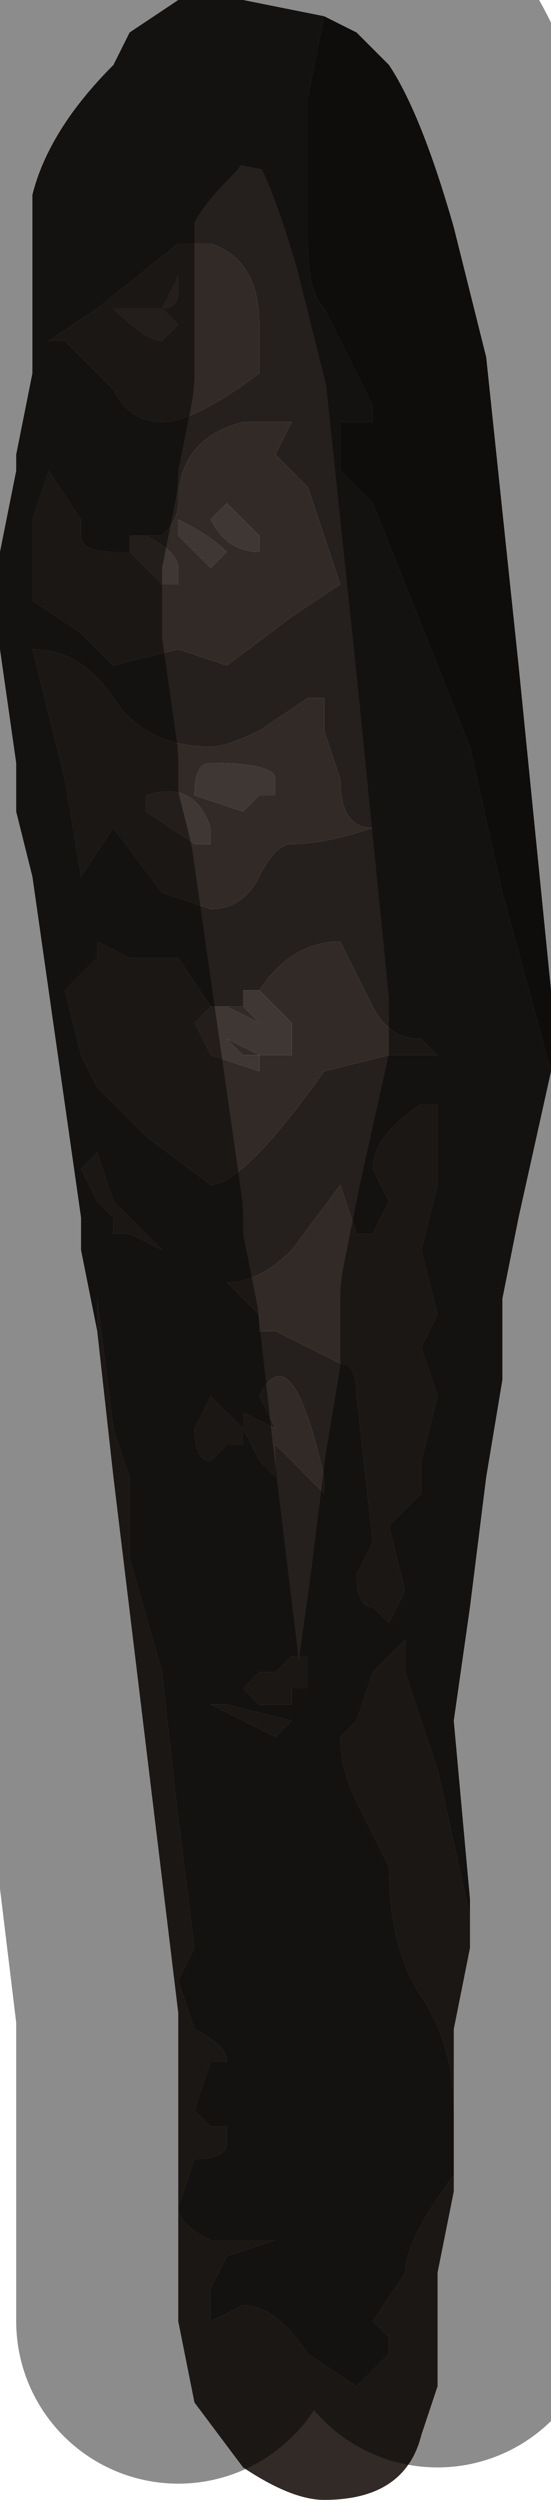 <?xml version="1.0" encoding="UTF-8" standalone="no"?>
<svg xmlns:xlink="http://www.w3.org/1999/xlink" height="7.7px" width="1.7px" xmlns="http://www.w3.org/2000/svg">
  <g transform="matrix(1.0, 0.0, 0.0, 1.0, 0.8, 3.7)">
    <path d="M0.2 -3.65 L0.3 -3.6 0.4 -3.5 Q0.5 -3.35 0.6 -3.0 L0.7 -2.6 0.8 -1.65 0.9 -0.65 0.9 -0.4 0.75 -0.95 0.65 -1.4 0.35 -2.15 0.25 -2.25 0.25 -2.4 0.3 -2.4 0.35 -2.4 0.35 -2.45 0.25 -2.65 0.25 -2.65 0.2 -2.75 Q0.15 -2.8 0.15 -2.95 L0.15 -3.4 0.2 -3.65" fill="#1c1815" fill-rule="evenodd" stroke="none"/>
    <path d="M0.2 -3.65 L0.15 -3.4 0.15 -2.95 Q0.15 -2.8 0.2 -2.75 L0.25 -2.65 0.25 -2.65 0.35 -2.45 0.35 -2.4 0.3 -2.4 0.25 -2.4 0.25 -2.25 0.35 -2.15 0.65 -1.4 0.75 -0.95 0.9 -0.4 0.8 0.05 0.75 0.3 0.75 0.55 0.7 0.85 0.65 1.25 0.6 1.6 0.65 2.15 0.65 2.2 0.55 1.75 0.45 1.45 0.45 1.35 0.35 1.45 0.3 1.6 0.25 1.65 Q0.25 1.75 0.3 1.85 L0.4 2.05 Q0.4 2.3 0.5 2.45 0.6 2.6 0.6 2.8 L0.6 2.9 0.6 3.0 Q0.45 3.2 0.45 3.3 L0.35 3.45 0.4 3.5 0.4 3.55 0.3 3.65 0.15 3.55 Q0.05 3.4 -0.05 3.4 L-0.15 3.45 -0.15 3.35 -0.1 3.25 0.05 3.2 0.0 3.2 -0.15 3.2 Q-0.25 3.15 -0.25 3.1 L-0.2 2.95 Q-0.1 2.95 -0.1 2.9 L-0.1 2.85 -0.15 2.85 -0.2 2.8 -0.15 2.65 -0.1 2.65 Q-0.1 2.6 -0.2 2.55 L-0.25 2.4 -0.2 2.3 -0.25 1.9 -0.3 1.45 -0.4 1.1 -0.4 0.85 -0.45 0.7 -0.5 0.3 -0.5 0.4 -0.55 0.15 -0.55 0.05 -0.6 -0.3 -0.6 -0.3 -0.7 -1.0 -0.75 -1.2 -0.75 -1.35 -0.8 -1.7 -0.8 -2.0 -0.75 -2.25 -0.75 -2.3 -0.7 -2.55 -0.7 -2.8 -0.7 -2.95 -0.7 -3.1 -0.7 -3.1 Q-0.65 -3.3 -0.45 -3.5 L-0.4 -3.6 -0.25 -3.7 -0.1 -3.7 -0.05 -3.7 0.2 -3.65 M-0.4 -2.0 L-0.45 -2.0 Q-0.55 -2.0 -0.55 -2.05 L-0.55 -2.1 -0.65 -2.25 -0.7 -2.1 -0.7 -1.85 -0.55 -1.75 -0.45 -1.65 -0.25 -1.7 -0.1 -1.65 0.1 -1.8 0.25 -1.9 0.15 -2.2 0.1 -2.25 0.05 -2.3 0.1 -2.4 -0.05 -2.4 Q-0.25 -2.35 -0.25 -2.15 -0.25 -2.1 -0.3 -2.05 L-0.35 -2.05 -0.4 -2.05 -0.4 -2.0 M0.0 -1.45 Q-0.1 -1.4 -0.15 -1.4 -0.35 -1.4 -0.45 -1.55 -0.55 -1.7 -0.7 -1.7 L-0.6 -1.3 -0.55 -1.0 -0.45 -1.15 -0.3 -0.95 -0.15 -0.9 Q-0.05 -0.9 0.0 -1.0 0.05 -1.1 0.1 -1.1 0.2 -1.1 0.35 -1.15 0.25 -1.15 0.25 -1.3 L0.2 -1.45 0.2 -1.5 0.2 -1.55 0.15 -1.55 0.0 -1.45 M0.35 -1.15 L0.35 -1.15 0.35 -1.15 M-0.15 -0.6 L-0.25 -0.75 -0.4 -0.75 -0.5 -0.8 -0.5 -0.75 -0.55 -0.7 -0.6 -0.65 -0.55 -0.45 -0.5 -0.35 -0.5 -0.35 -0.35 -0.2 -0.15 -0.05 Q-0.05 -0.05 0.2 -0.4 L0.4 -0.45 0.55 -0.45 0.5 -0.5 Q0.4 -0.5 0.35 -0.6 L0.25 -0.8 Q0.1 -0.8 0.0 -0.65 L-0.05 -0.65 -0.05 -0.6 -0.05 -0.6 -0.1 -0.6 -0.1 -0.6 -0.15 -0.6 M0.55 -0.05 L0.55 -0.3 0.5 -0.3 Q0.35 -0.2 0.35 -0.1 L0.4 0.0 0.35 0.1 0.3 0.1 0.25 -0.05 0.1 0.15 Q0.0 0.25 -0.1 0.25 L-0.05 0.3 0.0 0.35 Q0.0 0.35 0.0 0.4 L0.05 0.4 0.25 0.5 Q0.3 0.5 0.3 0.6 L0.35 1.05 0.3 1.15 Q0.3 1.25 0.35 1.25 0.35 1.25 0.4 1.3 L0.45 1.2 0.4 1.0 0.45 0.95 0.5 0.9 0.5 0.8 0.55 0.6 0.5 0.45 0.55 0.35 0.5 0.15 0.55 -0.05 M0.05 0.75 L0.2 0.9 0.2 0.85 Q0.1 0.4 0.0 0.6 L0.05 0.7 -0.05 0.65 -0.05 0.7 0.0 0.8 0.05 0.85 0.05 0.75 M0.15 1.4 L0.1 1.4 0.05 1.45 0.0 1.45 -0.05 1.5 0.0 1.55 0.1 1.55 0.1 1.5 0.15 1.5 0.15 1.4 M0.1 1.6 L-0.1 1.55 -0.15 1.55 0.05 1.65 0.1 1.6 M-0.6 -2.65 L-0.45 -2.5 Q-0.4 -2.4 -0.3 -2.4 -0.2 -2.4 0.0 -2.55 L0.0 -2.7 Q0.0 -2.9 -0.15 -2.95 L-0.25 -2.95 -0.5 -2.75 -0.65 -2.65 -0.6 -2.65 M-0.5 -0.15 L-0.55 -0.1 -0.5 0.0 -0.45 0.05 Q-0.45 0.05 -0.45 0.1 L-0.45 0.1 -0.4 0.1 -0.3 0.15 -0.45 0.0 -0.5 -0.15 M-0.05 0.7 L-0.1 0.65 -0.1 0.65 -0.15 0.6 -0.2 0.7 Q-0.2 0.8 -0.15 0.8 L-0.1 0.75 -0.05 0.75 -0.05 0.7" fill="#25201d" fill-rule="evenodd" stroke="none"/>
    <path d="M0.65 2.2 L0.65 2.3 0.6 2.55 0.6 2.9 0.6 2.8 Q0.6 2.6 0.5 2.45 0.4 2.3 0.4 2.05 L0.3 1.85 Q0.25 1.75 0.25 1.65 L0.3 1.6 0.35 1.45 0.45 1.35 0.45 1.45 0.55 1.75 0.65 2.2 M0.6 3.0 L0.6 3.05 0.55 3.3 0.55 3.4 0.55 3.65 0.5 3.8 Q0.45 4.0 0.2 4.0 0.1 4.0 -0.05 3.9 L-0.2 3.7 -0.25 3.45 -0.25 2.5 -0.45 0.85 -0.5 0.4 -0.5 0.3 -0.45 0.7 -0.4 0.85 -0.4 1.1 -0.3 1.45 -0.25 1.9 -0.2 2.3 -0.25 2.4 -0.2 2.55 Q-0.1 2.6 -0.1 2.65 L-0.15 2.65 -0.2 2.8 -0.15 2.85 -0.1 2.85 -0.1 2.9 Q-0.1 2.95 -0.2 2.95 L-0.25 3.1 Q-0.25 3.15 -0.15 3.2 L0.0 3.2 0.05 3.2 -0.1 3.25 -0.15 3.35 -0.15 3.45 -0.05 3.4 Q0.05 3.4 0.15 3.55 L0.3 3.65 0.4 3.55 0.4 3.5 0.35 3.45 0.45 3.3 Q0.45 3.2 0.6 3.0 M-0.35 -2.05 L-0.3 -2.05 Q-0.25 -2.1 -0.25 -2.15 -0.25 -2.35 -0.05 -2.4 L0.1 -2.4 0.05 -2.3 0.1 -2.25 0.15 -2.2 0.25 -1.9 0.1 -1.8 -0.1 -1.65 -0.25 -1.7 -0.45 -1.65 -0.55 -1.75 -0.7 -1.85 -0.7 -2.1 -0.65 -2.25 -0.55 -2.1 -0.55 -2.05 Q-0.55 -2.0 -0.45 -2.0 L-0.4 -2.0 -0.3 -1.9 -0.25 -1.9 -0.25 -1.95 Q-0.25 -2.0 -0.35 -2.05 M0.05 -1.3 Q0.05 -1.35 -0.15 -1.35 L-0.15 -1.35 Q-0.2 -1.35 -0.2 -1.25 L-0.05 -1.2 0.0 -1.25 -0.05 -1.25 0.0 -1.25 0.05 -1.25 0.05 -1.3 M0.35 -1.15 L0.35 -1.15 0.35 -1.15 Q0.2 -1.1 0.1 -1.1 0.05 -1.1 0.0 -1.0 -0.05 -0.9 -0.15 -0.9 L-0.3 -0.95 -0.45 -1.15 -0.55 -1.0 -0.6 -1.3 -0.7 -1.7 Q-0.55 -1.7 -0.45 -1.55 -0.35 -1.4 -0.15 -1.4 -0.1 -1.4 0.0 -1.45 L0.15 -1.55 0.2 -1.55 0.2 -1.5 0.2 -1.45 0.25 -1.3 Q0.25 -1.15 0.35 -1.15 M-0.15 -0.6 L-0.2 -0.55 -0.15 -0.45 0.0 -0.4 0.0 -0.45 -0.05 -0.45 -0.1 -0.5 0.0 -0.45 0.1 -0.45 0.1 -0.5 0.05 -0.55 0.1 -0.5 0.1 -0.55 0.05 -0.6 0.0 -0.65 Q0.1 -0.8 0.25 -0.8 L0.35 -0.6 Q0.4 -0.5 0.5 -0.5 L0.55 -0.45 0.4 -0.45 0.2 -0.4 Q-0.05 -0.05 -0.15 -0.05 L-0.35 -0.2 -0.5 -0.35 -0.5 -0.35 -0.55 -0.45 -0.6 -0.65 -0.55 -0.7 -0.5 -0.75 -0.5 -0.8 -0.4 -0.75 -0.25 -0.75 -0.15 -0.6 M-0.05 -0.6 L0.0 -0.55 -0.1 -0.6 -0.05 -0.6 -0.05 -0.6 M0.55 -0.05 L0.5 0.15 0.55 0.35 0.5 0.45 0.55 0.6 0.5 0.8 0.5 0.9 0.45 0.95 0.4 1.0 0.45 1.2 0.4 1.3 Q0.35 1.25 0.35 1.25 0.3 1.25 0.3 1.15 L0.35 1.05 0.3 0.6 Q0.3 0.5 0.25 0.5 L0.05 0.4 0.0 0.4 Q0.0 0.35 0.0 0.35 L-0.05 0.3 -0.1 0.25 Q0.0 0.25 0.1 0.15 L0.25 -0.05 0.3 0.1 0.35 0.1 0.4 0.0 0.35 -0.1 Q0.35 -0.2 0.5 -0.3 L0.55 -0.3 0.55 -0.05 M-0.6 -2.65 L-0.65 -2.65 -0.5 -2.75 -0.25 -2.95 -0.15 -2.95 Q0.0 -2.9 0.0 -2.7 L0.0 -2.55 Q-0.2 -2.4 -0.3 -2.4 -0.4 -2.4 -0.45 -2.5 L-0.6 -2.65 M0.1 1.6 L0.05 1.65 -0.15 1.55 -0.1 1.55 0.1 1.6 M0.15 1.4 L0.15 1.5 0.1 1.5 0.1 1.55 0.0 1.55 -0.05 1.5 0.0 1.45 0.05 1.45 0.1 1.4 0.15 1.4 M0.05 0.75 L0.05 0.85 0.0 0.8 -0.05 0.7 -0.05 0.65 0.05 0.7 0.0 0.6 Q0.1 0.4 0.2 0.85 L0.2 0.9 0.05 0.75 M-0.3 -2.75 L-0.3 -2.75 Q-0.25 -2.75 -0.25 -2.8 L-0.25 -2.85 -0.3 -2.75 -0.3 -2.75 -0.35 -2.75 -0.45 -2.75 Q-0.35 -2.65 -0.3 -2.65 L-0.3 -2.65 -0.25 -2.7 -0.3 -2.75 M0.0 -2.0 L0.0 -2.05 -0.1 -2.15 -0.15 -2.1 Q-0.1 -2.0 0.0 -2.0 M-0.1 -2.0 Q-0.15 -2.05 -0.25 -2.1 L-0.25 -2.05 -0.15 -1.95 -0.1 -2.0 M-0.15 -1.15 Q-0.2 -1.3 -0.35 -1.25 L-0.35 -1.2 -0.2 -1.1 -0.15 -1.1 -0.15 -1.15 M-0.5 -0.15 L-0.45 0.0 -0.3 0.15 -0.4 0.1 -0.45 0.1 -0.45 0.1 Q-0.45 0.05 -0.45 0.05 L-0.5 0.0 -0.55 -0.1 -0.5 -0.15 M-0.05 0.7 L-0.05 0.75 -0.1 0.75 -0.15 0.8 Q-0.2 0.8 -0.2 0.7 L-0.15 0.6 -0.1 0.65 -0.1 0.65 -0.05 0.7" fill="#312a27" fill-rule="evenodd" stroke="none"/>
    <path d="M-0.4 -2.0 L-0.4 -2.05 -0.35 -2.05 Q-0.25 -2.0 -0.25 -1.95 L-0.25 -1.9 -0.3 -1.9 -0.4 -2.0 M0.05 -1.3 L0.05 -1.25 0.0 -1.25 -0.05 -1.25 0.0 -1.25 -0.05 -1.2 -0.2 -1.25 Q-0.2 -1.35 -0.15 -1.35 L-0.15 -1.35 Q0.05 -1.35 0.05 -1.3 M0.0 -0.65 L0.05 -0.6 0.1 -0.55 0.1 -0.5 0.05 -0.55 0.1 -0.5 0.1 -0.45 0.0 -0.45 -0.1 -0.5 -0.05 -0.45 0.0 -0.45 0.0 -0.4 -0.15 -0.45 -0.2 -0.55 -0.15 -0.6 -0.1 -0.6 -0.1 -0.6 0.0 -0.55 -0.05 -0.6 -0.05 -0.65 0.0 -0.65 M-0.15 -1.15 L-0.15 -1.1 -0.2 -1.1 -0.35 -1.2 -0.35 -1.25 Q-0.2 -1.3 -0.15 -1.15 M-0.1 -2.0 L-0.15 -1.95 -0.25 -2.05 -0.25 -2.1 Q-0.15 -2.05 -0.1 -2.0 M0.0 -2.0 Q-0.1 -2.0 -0.15 -2.1 L-0.1 -2.15 0.0 -2.05 0.0 -2.0 M-0.3 -2.75 L-0.25 -2.7 -0.3 -2.65 -0.3 -2.65 Q-0.35 -2.65 -0.45 -2.75 L-0.35 -2.75 -0.3 -2.75 -0.3 -2.75 -0.25 -2.85 -0.25 -2.8 Q-0.25 -2.75 -0.3 -2.75 L-0.3 -2.75" fill="#3f3733" fill-rule="evenodd" stroke="none"/>
    <path d="M0.9 -0.4 L0.9 -0.65 0.8 -1.65 0.7 -2.6 0.6 -3.0 Q0.5 -3.35 0.4 -3.5 L0.3 -3.6 0.2 -3.65 -0.05 -3.7 -0.1 -3.7 -0.25 -3.7 -0.4 -3.6 -0.45 -3.5 Q-0.65 -3.3 -0.7 -3.1 L-0.7 -3.1 -0.7 -2.95 -0.7 -2.8 -0.7 -2.55 -0.75 -2.3 -0.75 -2.25 -0.8 -2.0 -0.8 -1.7 -0.75 -1.35 -0.75 -1.2 -0.7 -1.0 -0.6 -0.3 -0.6 -0.3 -0.55 0.05 -0.55 0.15 -0.5 0.4 -0.45 0.85 -0.25 2.5 -0.25 3.45 M0.9 -0.4 L0.8 0.05 0.75 0.3 0.75 0.55 0.7 0.85 0.65 1.25 0.6 1.6 0.65 2.15 0.65 2.2 0.65 2.3 0.6 2.55 0.6 2.9 0.6 3.0 0.6 3.05 0.55 3.3 0.55 3.4" fill="none" stroke="#000000" stroke-linecap="round" stroke-linejoin="round" stroke-opacity="0.451" stroke-width="1.0"/>
  </g>
</svg>
